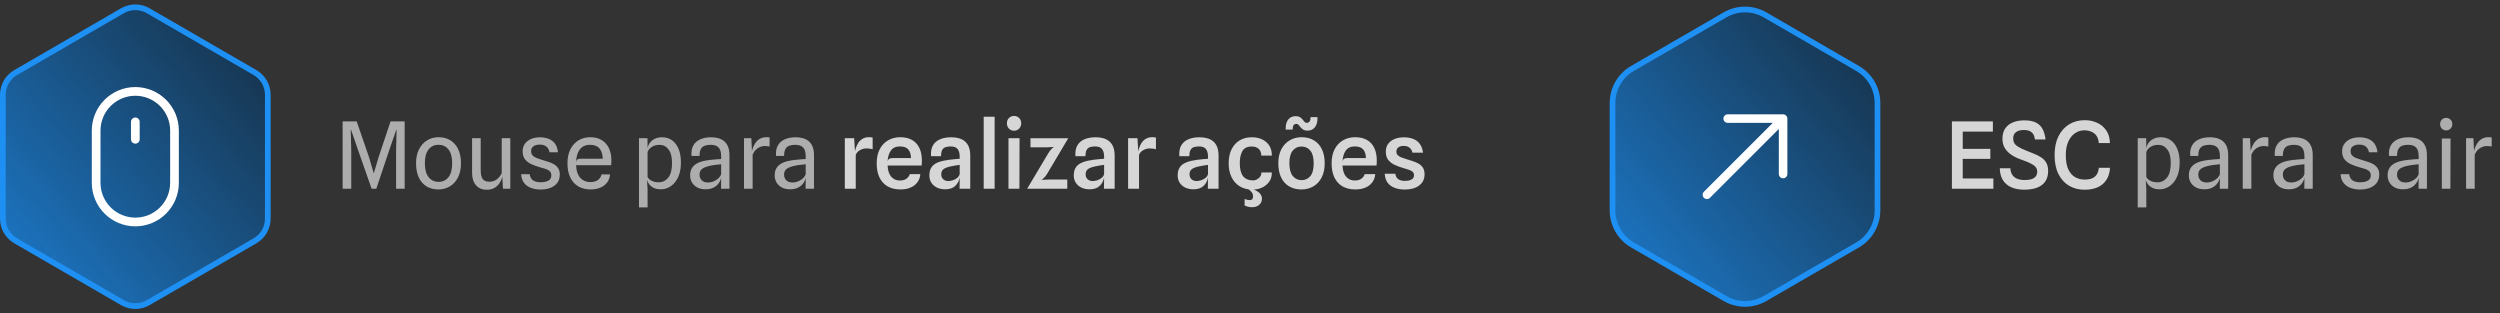 <svg width="351" height="44" viewBox="0 0 351 44" fill="none" xmlns="http://www.w3.org/2000/svg">
<rect x="0" y="0" width="351" height="44" fill="#333333" stroke="none"/>
<path d="M20.804 42.493C19.688 43.139 18.312 43.139 17.196 42.493L2.196 33.809C1.085 33.166 0.4 31.978 0.4 30.694L0.4 13.306C0.4 12.021 1.085 10.834 2.196 10.19L17.196 1.506C18.312 0.86 19.688 0.86 20.804 1.506L35.804 10.19C36.915 10.834 37.6 12.021 37.6 13.306L37.6 30.694C37.6 31.978 36.916 33.166 35.804 33.809L20.804 42.493Z" fill="black" fill-opacity="0.6"/>
<path d="M20.804 42.493C19.688 43.139 18.312 43.139 17.196 42.493L2.196 33.809C1.085 33.166 0.4 31.978 0.4 30.694L0.4 13.306C0.4 12.021 1.085 10.834 2.196 10.19L17.196 1.506C18.312 0.86 19.688 0.86 20.804 1.506L35.804 10.19C36.915 10.834 37.6 12.021 37.6 13.306L37.6 30.694C37.6 31.978 36.916 33.166 35.804 33.809L20.804 42.493Z" fill="url(#paint0_linear_520_1217)"/>
<path d="M20.804 42.493C19.688 43.139 18.312 43.139 17.196 42.493L2.196 33.809C1.085 33.166 0.4 31.978 0.4 30.694L0.4 13.306C0.4 12.021 1.085 10.834 2.196 10.19L17.196 1.506C18.312 0.86 19.688 0.86 20.804 1.506L35.804 10.19C36.915 10.834 37.6 12.021 37.6 13.306L37.6 30.694C37.6 31.978 36.916 33.166 35.804 33.809L20.804 42.493Z" stroke="#1E90F3" stroke-width="0.8"/>
<g clip-path="url(#clip0_520_1217)">
<path d="M19 31.778C17.379 31.778 15.825 31.134 14.679 29.988C13.533 28.842 12.889 27.287 12.889 25.667V18.333C12.889 16.712 13.533 15.158 14.679 14.012C15.825 12.866 17.379 12.222 19 12.222C20.621 12.222 22.175 12.866 23.321 14.012C24.467 15.158 25.111 16.712 25.111 18.333V25.667C25.111 26.469 24.953 27.264 24.646 28.005C24.339 28.747 23.889 29.42 23.321 29.988C22.754 30.555 22.08 31.005 21.339 31.312C20.597 31.62 19.802 31.778 19 31.778ZM19 13.444C17.703 13.444 16.46 13.96 15.543 14.876C14.626 15.793 14.111 17.037 14.111 18.333V25.667C14.111 26.963 14.626 28.207 15.543 29.124C16.46 30.04 17.703 30.555 19 30.555C20.297 30.555 21.54 30.04 22.457 29.124C23.374 28.207 23.889 26.963 23.889 25.667V18.333C23.889 17.037 23.374 15.793 22.457 14.876C21.54 13.96 20.297 13.444 19 13.444Z" fill="white"/>
<path d="M19 20.167C18.838 20.167 18.683 20.102 18.568 19.988C18.453 19.873 18.389 19.718 18.389 19.556V17.111C18.389 16.949 18.453 16.794 18.568 16.679C18.683 16.564 18.838 16.5 19 16.5C19.162 16.5 19.317 16.564 19.432 16.679C19.547 16.794 19.611 16.949 19.611 17.111V19.556C19.611 19.718 19.547 19.873 19.432 19.988C19.317 20.102 19.162 20.167 19 20.167Z" fill="white"/>
</g>
<path d="M48.105 26.5V17.049H50.081L51.816 22.087L52.46 24.29H52.492L53.149 22.087L54.833 17.049H56.815V26.5H55.612V20.982L55.684 18.219H55.639L54.715 20.89L52.831 26.5H52.174L50.211 20.89L49.288 18.219H49.242L49.314 20.982V26.5H48.105ZM61.547 26.598C60.923 26.598 60.375 26.457 59.902 26.175C59.434 25.893 59.068 25.48 58.804 24.933C58.544 24.383 58.414 23.709 58.414 22.912C58.414 22.158 58.553 21.508 58.83 20.962C59.107 20.416 59.484 19.998 59.961 19.707C60.442 19.413 60.979 19.265 61.573 19.265C62.218 19.265 62.775 19.413 63.243 19.707C63.716 19.998 64.08 20.416 64.335 20.962C64.591 21.508 64.719 22.158 64.719 22.912C64.719 23.709 64.576 24.383 64.29 24.933C64.008 25.48 63.627 25.893 63.146 26.175C62.665 26.457 62.132 26.598 61.547 26.598ZM61.573 25.532C62.154 25.532 62.617 25.315 62.964 24.881C63.31 24.448 63.484 23.792 63.484 22.912C63.484 22.071 63.313 21.432 62.97 20.994C62.632 20.552 62.158 20.331 61.547 20.331C60.971 20.331 60.509 20.552 60.162 20.994C59.82 21.432 59.649 22.071 59.649 22.912C59.649 23.761 59.822 24.411 60.169 24.862C60.52 25.308 60.988 25.532 61.573 25.532ZM68.317 26.643C67.706 26.643 67.214 26.435 66.841 26.019C66.469 25.603 66.282 25.022 66.282 24.277V19.402H67.491V23.952C67.491 24.307 67.532 24.6 67.615 24.829C67.697 25.059 67.827 25.23 68.005 25.343C68.187 25.451 68.421 25.508 68.707 25.512C69.097 25.512 69.435 25.408 69.721 25.2C70.011 24.988 70.252 24.695 70.442 24.323V19.402H71.645V26.5H70.618L70.481 24.037L70.611 24.361C70.555 24.777 70.436 25.159 70.254 25.506C70.076 25.848 69.827 26.123 69.506 26.331C69.19 26.539 68.793 26.643 68.317 26.643ZM75.915 26.61C75.426 26.61 74.977 26.537 74.57 26.39C74.167 26.238 73.84 26.004 73.588 25.688C73.337 25.367 73.196 24.955 73.166 24.453H74.362C74.44 24.886 74.611 25.185 74.875 25.349C75.144 25.51 75.484 25.59 75.896 25.59C76.177 25.59 76.431 25.56 76.656 25.499C76.886 25.438 77.068 25.337 77.202 25.194C77.337 25.05 77.404 24.855 77.404 24.608C77.404 24.418 77.363 24.264 77.28 24.147C77.198 24.03 77.083 23.935 76.936 23.861C76.788 23.783 76.615 23.716 76.416 23.66C76.221 23.603 76.008 23.543 75.779 23.477C75.35 23.352 74.953 23.207 74.589 23.042C74.225 22.873 73.933 22.648 73.712 22.366C73.491 22.084 73.38 21.707 73.38 21.235C73.38 20.654 73.601 20.184 74.043 19.825C74.485 19.46 75.066 19.279 75.785 19.279C76.24 19.279 76.65 19.348 77.014 19.486C77.382 19.625 77.681 19.848 77.911 20.156C78.145 20.459 78.288 20.867 78.34 21.378H77.15C77.107 21.144 77.027 20.947 76.91 20.787C76.797 20.626 76.648 20.505 76.461 20.422C76.275 20.34 76.047 20.299 75.779 20.299C75.553 20.299 75.35 20.331 75.168 20.396C74.986 20.457 74.841 20.555 74.732 20.689C74.624 20.823 74.57 21.001 74.57 21.222C74.57 21.465 74.635 21.66 74.765 21.807C74.895 21.954 75.079 22.078 75.317 22.177C75.556 22.273 75.835 22.368 76.156 22.463C76.403 22.541 76.667 22.624 76.949 22.71C77.23 22.793 77.495 22.903 77.742 23.042C77.993 23.181 78.197 23.367 78.353 23.601C78.513 23.831 78.593 24.132 78.593 24.505C78.593 25.172 78.346 25.69 77.852 26.058C77.358 26.426 76.713 26.61 75.915 26.61ZM82.908 26.598C82.262 26.598 81.695 26.457 81.205 26.175C80.72 25.893 80.343 25.48 80.074 24.933C79.805 24.383 79.671 23.712 79.671 22.919C79.671 22.156 79.81 21.502 80.087 20.956C80.364 20.41 80.746 19.991 81.231 19.701C81.716 19.411 82.269 19.265 82.888 19.265C83.504 19.265 84.03 19.398 84.468 19.662C84.91 19.926 85.25 20.305 85.489 20.799C85.727 21.289 85.844 21.876 85.84 22.561C85.84 22.7 85.835 22.814 85.826 22.905C85.818 22.997 85.811 23.092 85.807 23.192H80.88C80.91 23.971 81.105 24.563 81.465 24.966C81.829 25.365 82.293 25.564 82.856 25.564C83.333 25.564 83.701 25.464 83.961 25.265C84.225 25.061 84.392 24.801 84.462 24.485H85.644C85.614 24.936 85.475 25.319 85.228 25.636C84.986 25.952 84.665 26.192 84.266 26.357C83.868 26.517 83.415 26.598 82.908 26.598ZM81.523 22.282H84.624C84.615 21.675 84.466 21.198 84.175 20.852C83.885 20.505 83.441 20.331 82.843 20.331C82.215 20.331 81.738 20.546 81.413 20.975C81.088 21.4 80.91 21.987 80.88 22.736C80.915 22.559 80.984 22.44 81.088 22.379C81.196 22.314 81.341 22.282 81.523 22.282ZM92.807 26.578C92.348 26.578 91.977 26.498 91.696 26.337C91.418 26.173 91.213 25.984 91.078 25.772C90.944 25.56 90.864 25.382 90.838 25.239L90.454 25.174L90.916 24.836C90.955 24.94 91.039 25.05 91.169 25.168C91.299 25.285 91.475 25.386 91.696 25.473C91.921 25.555 92.188 25.596 92.495 25.596C93.028 25.596 93.47 25.378 93.821 24.94C94.177 24.502 94.354 23.816 94.354 22.88C94.354 22.039 94.189 21.406 93.86 20.982C93.535 20.552 93.119 20.338 92.612 20.338C92.27 20.338 91.98 20.392 91.741 20.5C91.507 20.609 91.321 20.741 91.182 20.897C91.048 21.049 90.959 21.196 90.916 21.339V20.858C90.924 20.719 90.968 20.561 91.046 20.384C91.124 20.201 91.243 20.026 91.403 19.857C91.568 19.688 91.778 19.549 92.034 19.441C92.289 19.328 92.601 19.272 92.97 19.272C93.511 19.272 93.979 19.417 94.374 19.707C94.768 19.998 95.071 20.407 95.284 20.936C95.496 21.465 95.602 22.084 95.602 22.795C95.602 23.441 95.522 24.002 95.362 24.479C95.201 24.951 94.985 25.343 94.712 25.655C94.443 25.967 94.142 26.199 93.808 26.351C93.479 26.502 93.145 26.578 92.807 26.578ZM89.713 29.119V19.402H90.903L90.916 20.364V24.836L90.838 25.239L90.916 26.506L90.922 29.119H89.713ZM99.079 26.578C98.628 26.578 98.238 26.494 97.909 26.325C97.584 26.151 97.332 25.917 97.154 25.622C96.981 25.328 96.894 24.994 96.894 24.622C96.894 24.236 96.97 23.911 97.122 23.646C97.274 23.378 97.493 23.159 97.778 22.99C98.064 22.817 98.411 22.687 98.819 22.6C99.087 22.539 99.371 22.492 99.67 22.457C99.973 22.422 100.264 22.394 100.541 22.372C100.818 22.351 101.055 22.336 101.25 22.327V21.93C101.25 21.363 101.13 20.956 100.892 20.709C100.654 20.457 100.283 20.331 99.781 20.331C99.469 20.331 99.193 20.373 98.955 20.455C98.721 20.537 98.539 20.691 98.409 20.916C98.279 21.137 98.216 21.462 98.221 21.892H97.09C97.037 21.306 97.12 20.821 97.337 20.436C97.553 20.046 97.878 19.755 98.311 19.564C98.745 19.369 99.258 19.272 99.852 19.272C100.19 19.272 100.513 19.313 100.821 19.395C101.128 19.474 101.401 19.608 101.64 19.799C101.878 19.985 102.066 20.241 102.205 20.566C102.344 20.89 102.413 21.298 102.413 21.788V26.5H101.237L101.25 24.959C101.141 25.449 100.896 25.841 100.515 26.136C100.138 26.431 99.659 26.578 99.079 26.578ZM99.358 25.622C99.674 25.622 99.965 25.564 100.229 25.447C100.498 25.33 100.723 25.18 100.905 24.998C101.087 24.817 101.202 24.63 101.25 24.439V23.061C100.998 23.079 100.719 23.109 100.411 23.152C100.103 23.192 99.832 23.239 99.599 23.296C99.13 23.404 98.782 23.549 98.552 23.731C98.327 23.913 98.214 24.175 98.214 24.517C98.214 24.721 98.257 24.907 98.344 25.076C98.435 25.241 98.565 25.373 98.734 25.473C98.903 25.568 99.111 25.618 99.358 25.622ZM104.459 26.5V19.402H105.486L105.616 22.132L105.473 21.762C105.503 21.493 105.561 21.213 105.648 20.923C105.739 20.633 105.867 20.362 106.032 20.11C106.201 19.855 106.415 19.649 106.675 19.493C106.939 19.337 107.262 19.259 107.644 19.259C107.717 19.259 107.787 19.263 107.852 19.272C107.921 19.281 107.988 19.291 108.053 19.305V20.585C107.945 20.55 107.83 20.529 107.709 20.52C107.592 20.507 107.481 20.5 107.377 20.5C107.165 20.5 106.95 20.542 106.734 20.624C106.517 20.706 106.315 20.838 106.129 21.02C105.943 21.198 105.789 21.43 105.668 21.716V26.5H104.459ZM110.949 26.578C110.498 26.578 110.108 26.494 109.779 26.325C109.454 26.151 109.202 25.917 109.025 25.622C108.851 25.328 108.765 24.994 108.765 24.622C108.765 24.236 108.84 23.911 108.992 23.646C109.144 23.378 109.363 23.159 109.649 22.99C109.935 22.817 110.281 22.687 110.689 22.6C110.957 22.539 111.241 22.492 111.54 22.457C111.843 22.422 112.134 22.394 112.411 22.372C112.688 22.351 112.925 22.336 113.12 22.327V21.93C113.12 21.363 113 20.956 112.762 20.709C112.524 20.457 112.153 20.331 111.651 20.331C111.339 20.331 111.063 20.373 110.825 20.455C110.591 20.537 110.409 20.691 110.279 20.916C110.149 21.137 110.086 21.462 110.091 21.892H108.96C108.908 21.306 108.99 20.821 109.207 20.436C109.423 20.046 109.748 19.755 110.182 19.564C110.615 19.369 111.128 19.272 111.722 19.272C112.06 19.272 112.383 19.313 112.691 19.395C112.998 19.474 113.271 19.608 113.51 19.799C113.748 19.985 113.936 20.241 114.075 20.566C114.214 20.89 114.283 21.298 114.283 21.788V26.5H113.107L113.12 24.959C113.011 25.449 112.766 25.841 112.385 26.136C112.008 26.431 111.529 26.578 110.949 26.578ZM111.228 25.622C111.544 25.622 111.835 25.564 112.099 25.447C112.368 25.33 112.593 25.18 112.775 24.998C112.957 24.817 113.072 24.63 113.12 24.439V23.061C112.868 23.079 112.589 23.109 112.281 23.152C111.973 23.192 111.703 23.239 111.469 23.296C111.001 23.404 110.652 23.549 110.422 23.731C110.197 23.913 110.084 24.175 110.084 24.517C110.084 24.721 110.127 24.907 110.214 25.076C110.305 25.241 110.435 25.373 110.604 25.473C110.773 25.568 110.981 25.618 111.228 25.622Z" fill="white" fill-opacity="0.6"/>
<path d="M118.612 26.5V19.402H119.925L120.094 22.139L119.958 21.762C119.988 21.476 120.044 21.185 120.127 20.89C120.213 20.596 120.335 20.325 120.491 20.078C120.651 19.831 120.855 19.634 121.102 19.486C121.353 19.335 121.658 19.259 122.018 19.259C122.105 19.259 122.191 19.263 122.278 19.272C122.365 19.281 122.445 19.296 122.519 19.317V20.956C122.371 20.908 122.213 20.878 122.044 20.864C121.879 20.847 121.728 20.838 121.589 20.838C121.42 20.838 121.238 20.873 121.043 20.942C120.848 21.008 120.668 21.107 120.504 21.241C120.339 21.376 120.22 21.543 120.146 21.742V26.5H118.612ZM126.422 26.598C125.737 26.598 125.144 26.459 124.641 26.181C124.143 25.9 123.759 25.486 123.49 24.94C123.222 24.394 123.087 23.724 123.087 22.931C123.087 22.16 123.228 21.502 123.51 20.956C123.796 20.405 124.188 19.987 124.686 19.701C125.185 19.411 125.757 19.265 126.402 19.265C127.039 19.265 127.583 19.391 128.034 19.642C128.489 19.894 128.836 20.267 129.074 20.761C129.312 21.25 129.431 21.852 129.431 22.567C129.431 22.706 129.427 22.821 129.418 22.912C129.414 23.003 129.408 23.111 129.399 23.237H124.615C124.654 23.961 124.832 24.494 125.148 24.836C125.464 25.174 125.852 25.343 126.311 25.343C126.74 25.343 127.068 25.252 127.293 25.07C127.523 24.884 127.67 24.676 127.735 24.446H129.217C129.178 24.901 129.035 25.291 128.788 25.616C128.541 25.937 128.214 26.181 127.806 26.351C127.403 26.515 126.942 26.598 126.422 26.598ZM125.317 22.191H127.904C127.891 21.671 127.765 21.27 127.527 20.988C127.289 20.702 126.896 20.559 126.35 20.559C125.783 20.559 125.36 20.75 125.083 21.131C124.806 21.508 124.65 22.03 124.615 22.698C124.65 22.503 124.723 22.37 124.836 22.301C124.949 22.227 125.109 22.191 125.317 22.191ZM132.7 26.578C132.267 26.578 131.884 26.498 131.55 26.337C131.216 26.173 130.954 25.945 130.763 25.655C130.577 25.365 130.484 25.029 130.484 24.648C130.484 24.227 130.56 23.881 130.711 23.608C130.863 23.334 131.082 23.118 131.368 22.957C131.658 22.793 131.998 22.667 132.388 22.581C132.666 22.52 132.958 22.47 133.266 22.431C133.578 22.392 133.866 22.362 134.13 22.34C134.395 22.314 134.598 22.297 134.741 22.288V22.002C134.741 21.521 134.644 21.161 134.449 20.923C134.258 20.68 133.933 20.559 133.474 20.559C133.179 20.559 132.932 20.596 132.733 20.669C132.534 20.739 132.382 20.873 132.278 21.073C132.178 21.267 132.124 21.553 132.115 21.93H130.718C130.67 21.32 130.757 20.819 130.978 20.429C131.203 20.035 131.537 19.744 131.979 19.558C132.425 19.367 132.952 19.272 133.558 19.272C133.918 19.272 134.256 19.313 134.572 19.395C134.893 19.474 135.177 19.61 135.424 19.805C135.671 19.996 135.866 20.258 136.009 20.591C136.152 20.925 136.223 21.348 136.223 21.859V26.5H134.722L134.741 24.907C134.659 25.389 134.451 25.787 134.117 26.104C133.784 26.42 133.311 26.578 132.7 26.578ZM133.11 25.421C133.335 25.421 133.563 25.382 133.792 25.304C134.026 25.226 134.23 25.113 134.403 24.966C134.581 24.819 134.694 24.645 134.741 24.446V23.146C134.568 23.163 134.362 23.194 134.124 23.237C133.89 23.28 133.688 23.319 133.519 23.354C133.034 23.454 132.683 23.586 132.466 23.75C132.254 23.911 132.148 24.158 132.148 24.491C132.148 24.682 132.191 24.849 132.278 24.992C132.369 25.131 132.488 25.237 132.635 25.311C132.783 25.384 132.941 25.421 133.11 25.421ZM138.112 26.5V16.386H139.646V26.5H138.112ZM141.591 26.5V19.402H143.144L143.125 26.5H141.591ZM142.377 18.355C142.096 18.355 141.857 18.258 141.662 18.063C141.467 17.864 141.37 17.61 141.37 17.302C141.37 16.999 141.467 16.752 141.662 16.561C141.857 16.371 142.096 16.276 142.377 16.276C142.65 16.276 142.884 16.371 143.079 16.561C143.279 16.752 143.378 16.999 143.378 17.302C143.378 17.61 143.279 17.864 143.079 18.063C142.884 18.258 142.65 18.355 142.377 18.355ZM144.212 26.5L147.17 21.534C147.308 21.304 147.449 21.111 147.592 20.956C147.735 20.795 147.893 20.665 148.067 20.566L148.255 20.598C148.013 20.615 147.761 20.635 147.501 20.657C147.241 20.678 147.005 20.689 146.793 20.689H144.68V19.409H149.984L147.014 24.407C146.862 24.663 146.687 24.877 146.487 25.05C146.292 25.224 146.093 25.371 145.889 25.492L145.824 25.285C146.054 25.276 146.29 25.261 146.533 25.239C146.78 25.217 147.003 25.206 147.202 25.206H149.848V26.5H144.212ZM152.975 26.578C152.541 26.578 152.158 26.498 151.824 26.337C151.491 26.173 151.228 25.945 151.038 25.655C150.851 25.365 150.758 25.029 150.758 24.648C150.758 24.227 150.834 23.881 150.986 23.608C151.137 23.334 151.356 23.118 151.642 22.957C151.933 22.793 152.273 22.667 152.663 22.581C152.94 22.52 153.233 22.47 153.54 22.431C153.852 22.392 154.14 22.362 154.405 22.34C154.669 22.314 154.873 22.297 155.016 22.288V22.002C155.016 21.521 154.918 21.161 154.723 20.923C154.533 20.68 154.208 20.559 153.748 20.559C153.454 20.559 153.207 20.596 153.007 20.669C152.808 20.739 152.656 20.873 152.552 21.073C152.453 21.267 152.398 21.553 152.39 21.93H150.992C150.945 21.32 151.031 20.819 151.252 20.429C151.478 20.035 151.811 19.744 152.253 19.558C152.7 19.367 153.226 19.272 153.833 19.272C154.192 19.272 154.53 19.313 154.847 19.395C155.167 19.474 155.451 19.61 155.698 19.805C155.945 19.996 156.14 20.258 156.283 20.591C156.426 20.925 156.498 21.348 156.498 21.859V26.5H154.996L155.016 24.907C154.933 25.389 154.725 25.787 154.392 26.104C154.058 26.42 153.586 26.578 152.975 26.578ZM153.384 25.421C153.61 25.421 153.837 25.382 154.067 25.304C154.301 25.226 154.504 25.113 154.678 24.966C154.855 24.819 154.968 24.645 155.016 24.446V23.146C154.842 23.163 154.637 23.194 154.398 23.237C154.164 23.28 153.963 23.319 153.794 23.354C153.308 23.454 152.957 23.586 152.741 23.75C152.528 23.911 152.422 24.158 152.422 24.491C152.422 24.682 152.466 24.849 152.552 24.992C152.643 25.131 152.762 25.237 152.91 25.311C153.057 25.384 153.215 25.421 153.384 25.421ZM158.386 26.5V19.402H159.699L159.868 22.139L159.732 21.762C159.762 21.476 159.819 21.185 159.901 20.89C159.988 20.596 160.109 20.325 160.265 20.078C160.425 19.831 160.629 19.634 160.876 19.486C161.127 19.335 161.433 19.259 161.792 19.259C161.879 19.259 161.966 19.263 162.052 19.272C162.139 19.281 162.219 19.296 162.293 19.317V20.956C162.146 20.908 161.987 20.878 161.818 20.864C161.654 20.847 161.502 20.838 161.363 20.838C161.194 20.838 161.012 20.873 160.817 20.942C160.622 21.008 160.443 21.107 160.278 21.241C160.113 21.376 159.994 21.543 159.92 21.742V26.5H158.386ZM167.562 26.578C167.128 26.578 166.745 26.498 166.411 26.337C166.078 26.173 165.815 25.945 165.625 25.655C165.438 25.365 165.345 25.029 165.345 24.648C165.345 24.227 165.421 23.881 165.573 23.608C165.724 23.334 165.943 23.118 166.229 22.957C166.52 22.793 166.86 22.667 167.25 22.581C167.527 22.52 167.82 22.47 168.127 22.431C168.439 22.392 168.727 22.362 168.992 22.34C169.256 22.314 169.46 22.297 169.603 22.288V22.002C169.603 21.521 169.505 21.161 169.31 20.923C169.12 20.68 168.795 20.559 168.335 20.559C168.041 20.559 167.794 20.596 167.594 20.669C167.395 20.739 167.243 20.873 167.139 21.073C167.04 21.267 166.985 21.553 166.977 21.93H165.579C165.532 21.32 165.618 20.819 165.839 20.429C166.065 20.035 166.398 19.744 166.84 19.558C167.287 19.367 167.813 19.272 168.42 19.272C168.779 19.272 169.117 19.313 169.434 19.395C169.754 19.474 170.038 19.61 170.285 19.805C170.532 19.996 170.727 20.258 170.87 20.591C171.013 20.925 171.085 21.348 171.085 21.859V26.5H169.583L169.603 24.907C169.52 25.389 169.312 25.787 168.979 26.104C168.645 26.42 168.173 26.578 167.562 26.578ZM167.971 25.421C168.197 25.421 168.424 25.382 168.654 25.304C168.888 25.226 169.091 25.113 169.265 24.966C169.442 24.819 169.555 24.645 169.603 24.446V23.146C169.429 23.163 169.224 23.194 168.985 23.237C168.751 23.28 168.55 23.319 168.381 23.354C167.895 23.454 167.544 23.586 167.328 23.75C167.115 23.911 167.009 24.158 167.009 24.491C167.009 24.682 167.053 24.849 167.139 24.992C167.23 25.131 167.349 25.237 167.497 25.311C167.644 25.384 167.802 25.421 167.971 25.421ZM175.866 26.623C175.164 26.623 174.561 26.47 174.059 26.162C173.556 25.85 173.17 25.417 172.902 24.862C172.637 24.307 172.505 23.664 172.505 22.931C172.505 22.16 172.642 21.502 172.915 20.956C173.188 20.41 173.567 19.994 174.052 19.707C174.537 19.417 175.096 19.272 175.729 19.272C176.357 19.272 176.884 19.389 177.309 19.623C177.738 19.853 178.058 20.163 178.271 20.552C178.483 20.938 178.58 21.369 178.563 21.846H177.088C177.083 21.655 177.053 21.482 176.997 21.326C176.94 21.166 176.856 21.031 176.743 20.923C176.635 20.81 176.496 20.724 176.327 20.663C176.158 20.602 175.961 20.572 175.736 20.572C175.129 20.568 174.698 20.776 174.442 21.196C174.191 21.616 174.065 22.184 174.065 22.899C174.065 23.714 174.217 24.323 174.52 24.726C174.828 25.124 175.307 25.326 175.957 25.33C176.108 25.33 176.273 25.287 176.451 25.2C176.633 25.109 176.786 24.981 176.912 24.817C177.042 24.648 177.105 24.446 177.101 24.212H178.563C178.58 24.71 178.461 25.139 178.206 25.499C177.954 25.859 177.621 26.136 177.205 26.331C176.789 26.526 176.342 26.623 175.866 26.623ZM175.794 29.093C175.599 29.093 175.421 29.074 175.261 29.035C175.105 28.996 174.932 28.935 174.741 28.853L174.748 27.924C174.973 28.036 175.187 28.093 175.391 28.093C175.625 28.093 175.772 28.043 175.833 27.943C175.898 27.843 175.931 27.715 175.931 27.559C175.931 27.36 175.872 27.178 175.755 27.014C175.642 26.853 175.456 26.682 175.196 26.5H175.658C176.186 26.647 176.572 26.84 176.815 27.078C177.057 27.321 177.179 27.592 177.179 27.891C177.179 28.259 177.046 28.552 176.782 28.768C176.522 28.985 176.193 29.093 175.794 29.093ZM182.718 26.598C182.064 26.598 181.494 26.457 181.009 26.175C180.523 25.893 180.146 25.48 179.878 24.933C179.609 24.383 179.475 23.709 179.475 22.912C179.475 22.158 179.616 21.508 179.897 20.962C180.183 20.416 180.573 19.998 181.067 19.707C181.561 19.413 182.12 19.265 182.744 19.265C183.42 19.265 183.999 19.413 184.48 19.707C184.965 19.998 185.338 20.416 185.598 20.962C185.858 21.508 185.988 22.158 185.988 22.912C185.988 23.709 185.843 24.383 185.552 24.933C185.266 25.48 184.876 25.893 184.382 26.175C183.888 26.457 183.334 26.598 182.718 26.598ZM182.744 25.291C183.243 25.291 183.65 25.105 183.966 24.732C184.283 24.359 184.441 23.753 184.441 22.912C184.441 22.132 184.287 21.547 183.979 21.157C183.672 20.767 183.251 20.572 182.718 20.572C182.22 20.572 181.813 20.765 181.496 21.151C181.184 21.536 181.028 22.123 181.028 22.912C181.028 23.714 181.186 24.312 181.503 24.706C181.823 25.096 182.237 25.291 182.744 25.291ZM183.583 18.343C183.331 18.343 183.128 18.295 182.972 18.2C182.82 18.1 182.694 17.989 182.595 17.868C182.499 17.742 182.408 17.632 182.322 17.537C182.235 17.441 182.131 17.393 182.01 17.393C181.836 17.393 181.706 17.459 181.62 17.588C181.533 17.718 181.488 17.922 181.483 18.2H180.508C180.5 17.77 180.552 17.417 180.664 17.14C180.781 16.858 180.948 16.65 181.165 16.516C181.381 16.377 181.633 16.308 181.919 16.308C182.166 16.308 182.363 16.356 182.51 16.451C182.662 16.542 182.785 16.65 182.881 16.776C182.976 16.902 183.067 17.012 183.154 17.108C183.24 17.203 183.344 17.25 183.466 17.25C183.639 17.25 183.771 17.186 183.862 17.055C183.958 16.925 184.007 16.722 184.012 16.445H184.98C184.993 17.069 184.872 17.541 184.616 17.861C184.361 18.182 184.016 18.343 183.583 18.343ZM190.292 26.598C189.607 26.598 189.014 26.459 188.511 26.181C188.013 25.9 187.629 25.486 187.361 24.94C187.092 24.394 186.958 23.724 186.958 22.931C186.958 22.16 187.098 21.502 187.38 20.956C187.666 20.405 188.058 19.987 188.557 19.701C189.055 19.411 189.627 19.265 190.273 19.265C190.91 19.265 191.453 19.391 191.904 19.642C192.359 19.894 192.706 20.267 192.944 20.761C193.182 21.25 193.302 21.852 193.302 22.567C193.302 22.706 193.297 22.821 193.289 22.912C193.284 23.003 193.278 23.111 193.269 23.237H188.485C188.524 23.961 188.702 24.494 189.018 24.836C189.334 25.174 189.722 25.343 190.182 25.343C190.611 25.343 190.938 25.252 191.163 25.07C191.393 24.884 191.54 24.676 191.605 24.446H193.087C193.048 24.901 192.905 25.291 192.658 25.616C192.411 25.937 192.084 26.181 191.677 26.351C191.274 26.515 190.812 26.598 190.292 26.598ZM189.187 22.191H191.774C191.761 21.671 191.635 21.27 191.397 20.988C191.159 20.702 190.767 20.559 190.221 20.559C189.653 20.559 189.23 20.75 188.953 21.131C188.676 21.508 188.52 22.03 188.485 22.698C188.52 22.503 188.593 22.37 188.706 22.301C188.819 22.227 188.979 22.191 189.187 22.191ZM197.246 26.61C196.713 26.61 196.236 26.532 195.816 26.377C195.4 26.221 195.068 25.98 194.821 25.655C194.578 25.326 194.444 24.905 194.418 24.394H195.9C195.956 24.758 196.102 25.016 196.336 25.168C196.574 25.319 196.866 25.395 197.213 25.395C197.464 25.395 197.688 25.371 197.883 25.323C198.082 25.271 198.238 25.187 198.351 25.07C198.468 24.949 198.526 24.786 198.526 24.582C198.526 24.439 198.494 24.323 198.429 24.232C198.368 24.136 198.273 24.054 198.143 23.985C198.017 23.915 197.857 23.85 197.662 23.79C197.471 23.729 197.25 23.662 196.999 23.588C196.548 23.458 196.138 23.304 195.77 23.127C195.402 22.949 195.109 22.717 194.893 22.431C194.676 22.141 194.568 21.764 194.568 21.3C194.568 20.667 194.802 20.173 195.27 19.818C195.738 19.458 196.34 19.279 197.077 19.279C197.553 19.279 197.982 19.348 198.364 19.486C198.749 19.621 199.066 19.846 199.313 20.163C199.56 20.474 199.72 20.899 199.794 21.436L198.312 21.43C198.247 21.179 198.151 20.986 198.026 20.852C197.9 20.713 197.755 20.617 197.59 20.566C197.43 20.509 197.254 20.481 197.064 20.481C196.856 20.481 196.676 20.514 196.524 20.578C196.372 20.643 196.255 20.735 196.173 20.852C196.091 20.968 196.05 21.109 196.05 21.274C196.05 21.465 196.104 21.625 196.212 21.755C196.325 21.881 196.492 21.991 196.713 22.087C196.938 22.177 197.217 22.273 197.551 22.372C197.82 22.451 198.097 22.537 198.383 22.633C198.669 22.724 198.936 22.84 199.183 22.983C199.43 23.127 199.629 23.317 199.781 23.555C199.932 23.79 200.008 24.095 200.008 24.472C200.008 25.144 199.755 25.668 199.248 26.045C198.745 26.422 198.078 26.61 197.246 26.61Z" fill="white" fill-opacity="0.8"/>
<path d="M247.806 41.913C246.07 42.918 243.93 42.918 242.194 41.913L229.194 34.387C227.465 33.386 226.4 31.539 226.4 29.541L226.4 14.459C226.4 12.46 227.465 10.614 229.194 9.612L242.194 2.086C243.93 1.082 246.07 1.082 247.806 2.086L260.806 9.612C262.535 10.614 263.6 12.46 263.6 14.459L263.6 29.541C263.6 31.539 262.535 33.386 260.806 34.387L247.806 41.913Z" fill="black" fill-opacity="0.6"/>
<path d="M247.806 41.913C246.07 42.918 243.93 42.918 242.194 41.913L229.194 34.387C227.465 33.386 226.4 31.539 226.4 29.541L226.4 14.459C226.4 12.46 227.465 10.614 229.194 9.612L242.194 2.086C243.93 1.082 246.07 1.082 247.806 2.086L260.806 9.612C262.535 10.614 263.6 12.46 263.6 14.459L263.6 29.541C263.6 31.539 262.535 33.386 260.806 34.387L247.806 41.913Z" fill="url(#paint1_linear_520_1217)"/>
<path d="M247.806 41.913C246.07 42.918 243.93 42.918 242.194 41.913L229.194 34.387C227.465 33.386 226.4 31.539 226.4 29.541L226.4 14.459C226.4 12.46 227.465 10.614 229.194 9.612L242.194 2.086C243.93 1.082 246.07 1.082 247.806 2.086L260.806 9.612C262.535 10.614 263.6 12.46 263.6 14.459L263.6 29.541C263.6 31.539 262.535 33.386 260.806 34.387L247.806 41.913Z" stroke="#1E90F3" stroke-width="0.8"/>
<path d="M239.652 27.347L249.861 17.138M250.347 24.43V16.652H242.569" stroke="white" stroke-width="1.2" stroke-linecap="round" stroke-linejoin="round"/>
<path d="M274.047 26.5V17.049H279.799V18.479H274.924L275.568 17.777V21.346L274.924 20.897H279.442V22.308H275.191L275.568 21.814V25.765L274.924 25.057H279.871V26.5H274.047ZM284.198 26.63C283.505 26.63 282.905 26.52 282.398 26.299C281.891 26.078 281.496 25.746 281.215 25.304C280.933 24.858 280.786 24.299 280.773 23.627H282.255C282.272 23.991 282.361 24.297 282.521 24.544C282.686 24.791 282.916 24.975 283.21 25.096C283.509 25.217 283.869 25.278 284.289 25.278C284.692 25.278 285.022 25.23 285.277 25.135C285.533 25.04 285.721 24.905 285.843 24.732C285.964 24.554 286.025 24.346 286.025 24.108C286.025 23.848 285.951 23.629 285.804 23.451C285.656 23.27 285.422 23.101 285.102 22.945C284.785 22.784 284.365 22.613 283.841 22.431C283.299 22.245 282.825 22.017 282.417 21.748C282.014 21.48 281.7 21.161 281.475 20.793C281.254 20.42 281.143 19.985 281.143 19.486C281.143 18.646 281.418 18.005 281.969 17.562C282.519 17.12 283.273 16.899 284.231 16.899C284.894 16.899 285.431 17.001 285.843 17.205C286.254 17.409 286.564 17.71 286.772 18.108C286.985 18.503 287.125 18.992 287.195 19.578H285.706C285.667 19.279 285.587 19.032 285.466 18.837C285.344 18.642 285.178 18.496 284.965 18.401C284.757 18.301 284.495 18.252 284.179 18.252C283.689 18.252 283.312 18.351 283.048 18.55C282.783 18.745 282.651 19.038 282.651 19.428C282.651 19.649 282.692 19.851 282.775 20.032C282.861 20.215 283.037 20.394 283.301 20.572C283.57 20.75 283.973 20.945 284.51 21.157C284.926 21.322 285.316 21.48 285.68 21.631C286.049 21.779 286.371 21.95 286.649 22.145C286.93 22.34 287.151 22.583 287.312 22.873C287.472 23.163 287.554 23.532 287.559 23.978C287.567 24.836 287.286 25.492 286.714 25.948C286.146 26.402 285.308 26.63 284.198 26.63ZM292.664 26.637C291.862 26.637 291.145 26.452 290.512 26.084C289.88 25.716 289.379 25.17 289.011 24.446C288.647 23.722 288.465 22.825 288.465 21.755C288.465 20.75 288.642 19.883 288.998 19.155C289.357 18.423 289.856 17.859 290.493 17.465C291.13 17.071 291.869 16.873 292.709 16.873C293.312 16.873 293.877 16.991 294.406 17.224C294.939 17.459 295.372 17.814 295.706 18.291C296.039 18.763 296.215 19.363 296.232 20.091H294.666C294.64 19.658 294.529 19.309 294.334 19.044C294.139 18.78 293.892 18.59 293.593 18.473C293.299 18.355 292.98 18.297 292.638 18.297C292.17 18.297 291.739 18.429 291.344 18.694C290.954 18.958 290.638 19.348 290.395 19.863C290.157 20.379 290.038 21.012 290.038 21.762C290.038 22.628 290.161 23.313 290.408 23.816C290.655 24.318 290.98 24.678 291.383 24.895C291.786 25.107 292.22 25.213 292.683 25.213C293.173 25.213 293.559 25.137 293.84 24.985C294.122 24.834 294.326 24.632 294.451 24.381C294.581 24.125 294.657 23.85 294.679 23.555H296.245C296.211 24.201 296.05 24.754 295.764 25.213C295.483 25.672 295.082 26.026 294.562 26.273C294.042 26.515 293.409 26.637 292.664 26.637Z" fill="white" fill-opacity="0.8"/>
<path d="M303.23 26.578C302.771 26.578 302.4 26.498 302.118 26.337C301.841 26.173 301.635 25.984 301.501 25.772C301.367 25.56 301.286 25.382 301.26 25.239L300.877 25.174L301.338 24.836C301.377 24.94 301.462 25.05 301.592 25.168C301.722 25.285 301.897 25.386 302.118 25.473C302.344 25.555 302.61 25.596 302.918 25.596C303.451 25.596 303.893 25.378 304.244 24.94C304.599 24.502 304.777 23.816 304.777 22.88C304.777 22.039 304.612 21.406 304.283 20.982C303.958 20.552 303.542 20.338 303.035 20.338C302.693 20.338 302.402 20.392 302.164 20.5C301.93 20.609 301.744 20.741 301.605 20.897C301.471 21.049 301.382 21.196 301.338 21.339V20.858C301.347 20.719 301.39 20.561 301.468 20.384C301.546 20.201 301.666 20.026 301.826 19.857C301.991 19.688 302.201 19.549 302.456 19.441C302.712 19.328 303.024 19.272 303.392 19.272C303.934 19.272 304.402 19.417 304.796 19.707C305.191 19.998 305.494 20.407 305.706 20.936C305.919 21.465 306.025 22.084 306.025 22.795C306.025 23.441 305.945 24.002 305.784 24.479C305.624 24.951 305.407 25.343 305.134 25.655C304.866 25.967 304.565 26.199 304.231 26.351C303.902 26.502 303.568 26.578 303.23 26.578ZM300.136 29.119V19.402H301.325L301.338 20.364V24.836L301.26 25.239L301.338 26.506L301.345 29.119H300.136ZM309.501 26.578C309.051 26.578 308.661 26.494 308.331 26.325C308.006 26.151 307.755 25.917 307.577 25.622C307.404 25.328 307.317 24.994 307.317 24.622C307.317 24.236 307.393 23.911 307.545 23.646C307.697 23.378 307.915 23.159 308.201 22.99C308.487 22.817 308.834 22.687 309.241 22.6C309.51 22.539 309.794 22.492 310.093 22.457C310.396 22.422 310.687 22.394 310.964 22.372C311.241 22.351 311.477 22.336 311.672 22.327V21.93C311.672 21.363 311.553 20.956 311.315 20.709C311.077 20.457 310.706 20.331 310.203 20.331C309.891 20.331 309.616 20.373 309.378 20.455C309.144 20.537 308.962 20.691 308.832 20.916C308.702 21.137 308.639 21.462 308.643 21.892H307.512C307.46 21.306 307.543 20.821 307.759 20.436C307.976 20.046 308.301 19.755 308.734 19.564C309.168 19.369 309.681 19.272 310.275 19.272C310.613 19.272 310.936 19.313 311.243 19.395C311.551 19.474 311.824 19.608 312.062 19.799C312.301 19.985 312.489 20.241 312.628 20.566C312.767 20.89 312.836 21.298 312.836 21.788V26.5H311.659L311.672 24.959C311.564 25.449 311.319 25.841 310.938 26.136C310.561 26.431 310.082 26.578 309.501 26.578ZM309.781 25.622C310.097 25.622 310.388 25.564 310.652 25.447C310.921 25.33 311.146 25.18 311.328 24.998C311.51 24.817 311.625 24.63 311.672 24.439V23.061C311.421 23.079 311.142 23.109 310.834 23.152C310.526 23.192 310.255 23.239 310.021 23.296C309.553 23.404 309.205 23.549 308.975 23.731C308.75 23.913 308.637 24.175 308.637 24.517C308.637 24.721 308.68 24.907 308.767 25.076C308.858 25.241 308.988 25.373 309.157 25.473C309.326 25.568 309.534 25.618 309.781 25.622ZM314.881 26.5V19.402H315.908L316.038 22.132L315.895 21.762C315.926 21.493 315.984 21.213 316.071 20.923C316.162 20.633 316.29 20.362 316.454 20.11C316.623 19.855 316.838 19.649 317.098 19.493C317.362 19.337 317.685 19.259 318.066 19.259C318.14 19.259 318.209 19.263 318.274 19.272C318.344 19.281 318.411 19.291 318.476 19.305V20.585C318.368 20.55 318.253 20.529 318.131 20.52C318.014 20.507 317.904 20.5 317.8 20.5C317.588 20.5 317.373 20.542 317.156 20.624C316.94 20.706 316.738 20.838 316.552 21.02C316.366 21.198 316.212 21.43 316.09 21.716V26.5H314.881ZM321.371 26.578C320.921 26.578 320.531 26.494 320.201 26.325C319.876 26.151 319.625 25.917 319.447 25.622C319.274 25.328 319.187 24.994 319.187 24.622C319.187 24.236 319.263 23.911 319.415 23.646C319.567 23.378 319.785 23.159 320.071 22.99C320.357 22.817 320.704 22.687 321.111 22.6C321.38 22.539 321.664 22.492 321.963 22.457C322.266 22.422 322.557 22.394 322.834 22.372C323.111 22.351 323.347 22.336 323.542 22.327V21.93C323.542 21.363 323.423 20.956 323.185 20.709C322.947 20.457 322.576 20.331 322.073 20.331C321.761 20.331 321.486 20.373 321.248 20.455C321.014 20.537 320.832 20.691 320.702 20.916C320.572 21.137 320.509 21.462 320.513 21.892H319.382C319.33 21.306 319.413 20.821 319.629 20.436C319.846 20.046 320.171 19.755 320.604 19.564C321.038 19.369 321.551 19.272 322.145 19.272C322.483 19.272 322.806 19.313 323.113 19.395C323.421 19.474 323.694 19.608 323.932 19.799C324.171 19.985 324.359 20.241 324.498 20.566C324.637 20.89 324.706 21.298 324.706 21.788V26.5H323.529L323.542 24.959C323.434 25.449 323.189 25.841 322.808 26.136C322.431 26.431 321.952 26.578 321.371 26.578ZM321.651 25.622C321.967 25.622 322.258 25.564 322.522 25.447C322.791 25.33 323.016 25.18 323.198 24.998C323.38 24.817 323.495 24.63 323.542 24.439V23.061C323.291 23.079 323.012 23.109 322.704 23.152C322.396 23.192 322.125 23.239 321.891 23.296C321.423 23.404 321.075 23.549 320.845 23.731C320.62 23.913 320.507 24.175 320.507 24.517C320.507 24.721 320.55 24.907 320.637 25.076C320.728 25.241 320.858 25.373 321.027 25.473C321.196 25.568 321.404 25.618 321.651 25.622ZM331.368 26.61C330.879 26.61 330.43 26.537 330.023 26.39C329.62 26.238 329.293 26.004 329.041 25.688C328.79 25.367 328.649 24.955 328.619 24.453H329.815C329.893 24.886 330.064 25.185 330.328 25.349C330.597 25.51 330.937 25.59 331.349 25.59C331.631 25.59 331.884 25.56 332.109 25.499C332.339 25.438 332.521 25.337 332.655 25.194C332.79 25.05 332.857 24.855 332.857 24.608C332.857 24.418 332.816 24.264 332.733 24.147C332.651 24.03 332.536 23.935 332.389 23.861C332.242 23.783 332.068 23.716 331.869 23.66C331.674 23.603 331.462 23.543 331.232 23.477C330.803 23.352 330.406 23.207 330.042 23.042C329.678 22.873 329.386 22.648 329.165 22.366C328.944 22.084 328.833 21.707 328.833 21.235C328.833 20.654 329.054 20.184 329.496 19.825C329.938 19.46 330.519 19.279 331.238 19.279C331.693 19.279 332.103 19.348 332.467 19.486C332.835 19.625 333.134 19.848 333.364 20.156C333.598 20.459 333.741 20.867 333.793 21.378H332.603C332.56 21.144 332.48 20.947 332.363 20.787C332.25 20.626 332.101 20.505 331.914 20.422C331.728 20.34 331.501 20.299 331.232 20.299C331.007 20.299 330.803 20.331 330.621 20.396C330.439 20.457 330.294 20.555 330.185 20.689C330.077 20.823 330.023 21.001 330.023 21.222C330.023 21.465 330.088 21.66 330.218 21.807C330.348 21.954 330.532 22.078 330.77 22.177C331.009 22.273 331.288 22.368 331.609 22.463C331.856 22.541 332.12 22.624 332.402 22.71C332.684 22.793 332.948 22.903 333.195 23.042C333.446 23.181 333.65 23.367 333.806 23.601C333.966 23.831 334.046 24.132 334.046 24.505C334.046 25.172 333.799 25.69 333.305 26.058C332.811 26.426 332.166 26.61 331.368 26.61ZM337.406 26.578C336.955 26.578 336.565 26.494 336.236 26.325C335.911 26.151 335.659 25.917 335.482 25.622C335.308 25.328 335.222 24.994 335.222 24.622C335.222 24.236 335.297 23.911 335.449 23.646C335.601 23.378 335.82 23.159 336.106 22.99C336.392 22.817 336.738 22.687 337.146 22.6C337.414 22.539 337.698 22.492 337.997 22.457C338.3 22.422 338.591 22.394 338.868 22.372C339.145 22.351 339.382 22.336 339.577 22.327V21.93C339.577 21.363 339.457 20.956 339.219 20.709C338.981 20.457 338.61 20.331 338.108 20.331C337.796 20.331 337.52 20.373 337.282 20.455C337.048 20.537 336.866 20.691 336.736 20.916C336.606 21.137 336.543 21.462 336.548 21.892H335.417C335.365 21.306 335.447 20.821 335.664 20.436C335.88 20.046 336.205 19.755 336.639 19.564C337.072 19.369 337.585 19.272 338.179 19.272C338.517 19.272 338.84 19.313 339.148 19.395C339.455 19.474 339.728 19.608 339.967 19.799C340.205 19.985 340.393 20.241 340.532 20.566C340.671 20.89 340.74 21.298 340.74 21.788V26.5H339.564L339.577 24.959C339.468 25.449 339.223 25.841 338.842 26.136C338.465 26.431 337.986 26.578 337.406 26.578ZM337.685 25.622C338.001 25.622 338.292 25.564 338.556 25.447C338.825 25.33 339.05 25.18 339.232 24.998C339.414 24.817 339.529 24.63 339.577 24.439V23.061C339.325 23.079 339.046 23.109 338.738 23.152C338.43 23.192 338.16 23.239 337.926 23.296C337.458 23.404 337.109 23.549 336.879 23.731C336.654 23.913 336.541 24.175 336.541 24.517C336.541 24.721 336.584 24.907 336.671 25.076C336.762 25.241 336.892 25.373 337.061 25.473C337.23 25.568 337.438 25.618 337.685 25.622ZM342.833 26.5V19.448H344.055L344.035 26.5H342.833ZM343.45 18.31C343.212 18.31 343.008 18.228 342.839 18.063C342.675 17.898 342.592 17.686 342.592 17.426C342.592 17.17 342.675 16.96 342.839 16.796C343.008 16.631 343.212 16.549 343.45 16.549C343.684 16.549 343.884 16.631 344.048 16.796C344.217 16.96 344.302 17.17 344.302 17.426C344.302 17.686 344.217 17.898 344.048 18.063C343.879 18.228 343.68 18.31 343.45 18.31ZM346.239 26.5V19.402H347.266L347.396 22.132L347.253 21.762C347.283 21.493 347.342 21.213 347.428 20.923C347.519 20.633 347.647 20.362 347.812 20.11C347.981 19.855 348.195 19.649 348.455 19.493C348.72 19.337 349.043 19.259 349.424 19.259C349.498 19.259 349.567 19.263 349.632 19.272C349.701 19.281 349.768 19.291 349.833 19.305V20.585C349.725 20.55 349.61 20.529 349.489 20.52C349.372 20.507 349.261 20.5 349.157 20.5C348.945 20.5 348.731 20.542 348.514 20.624C348.297 20.706 348.096 20.838 347.909 21.02C347.723 21.198 347.569 21.43 347.448 21.716V26.5H346.239Z" fill="white" fill-opacity="0.6"/>
<defs>
<linearGradient id="paint0_linear_520_1217" x1="-8.845" y1="54.351" x2="57.554" y2="-2.994" gradientUnits="userSpaceOnUse">
<stop stop-color="#1E90F3"/>
<stop offset="1" stop-color="#1E90F3" stop-opacity="0"/>
</linearGradient>
<linearGradient id="paint1_linear_520_1217" x1="217.155" y1="54.351" x2="283.554" y2="-2.994" gradientUnits="userSpaceOnUse">
<stop stop-color="#1E90F3"/>
<stop offset="1" stop-color="#1E90F3" stop-opacity="0"/>
</linearGradient>
<clipPath id="clip0_520_1217">
<rect width="22" height="22" fill="white" transform="translate(8 11)"/>
</clipPath>
</defs>
</svg>
